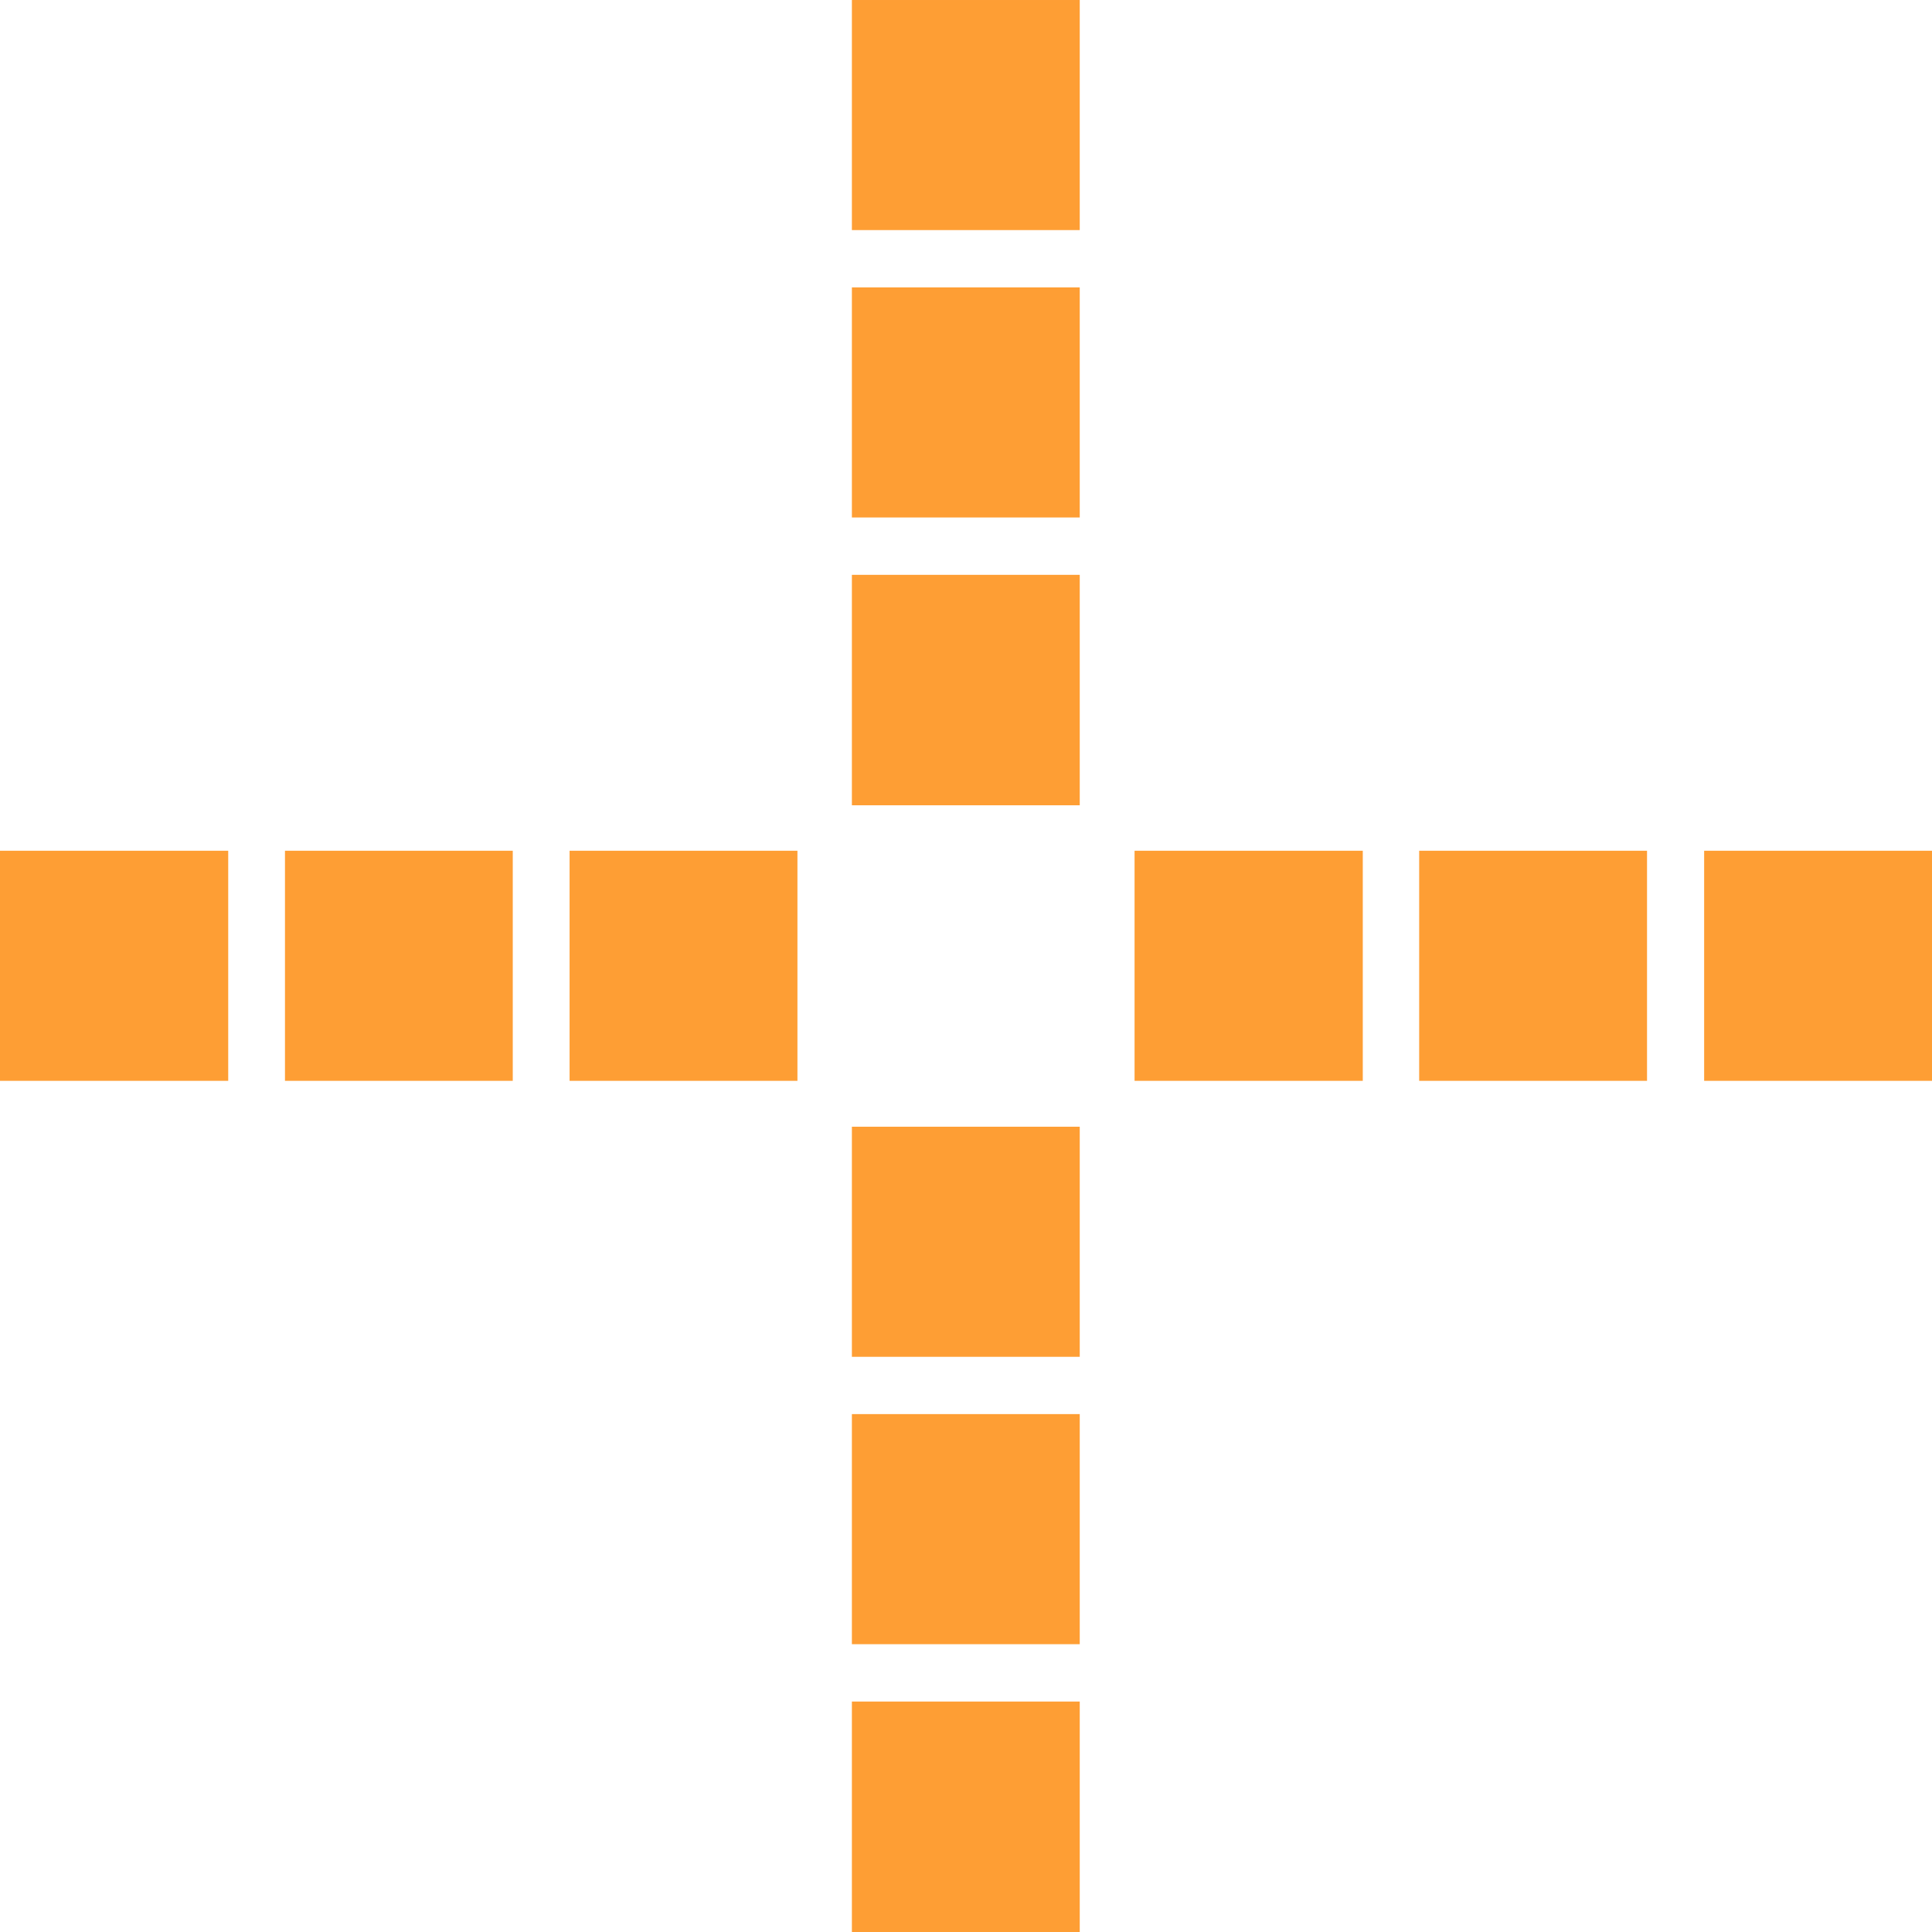 <svg width="32" height="32" viewBox="0 0 32 32" fill="none" xmlns="http://www.w3.org/2000/svg">
<path fill-rule="evenodd" clip-rule="evenodd" d="M17.884 32H14.11V28.183H17.884V32ZM17.884 27.233H14.11V23.422H17.884V27.233ZM14.11 22.473H17.884V18.662H14.11V22.473ZM32 17.902H28.226V14.091H32V17.902ZM9.434 17.902H13.208V14.091H9.434V17.902ZM27.28 17.902H23.506V14.091H27.28V17.902ZM4.72 17.902H8.493V14.091H4.72V17.902ZM22.572 17.902H18.792V14.091H22.572V17.902ZM0 17.902H3.78V14.091H0V17.902ZM17.884 13.338H14.11V9.521H17.884V13.338ZM14.11 8.571H17.884V4.76H14.11V8.571ZM17.884 3.811H14.11V7.62939e-05H17.884V3.811Z" fill="#FE9E34"/>
</svg>

